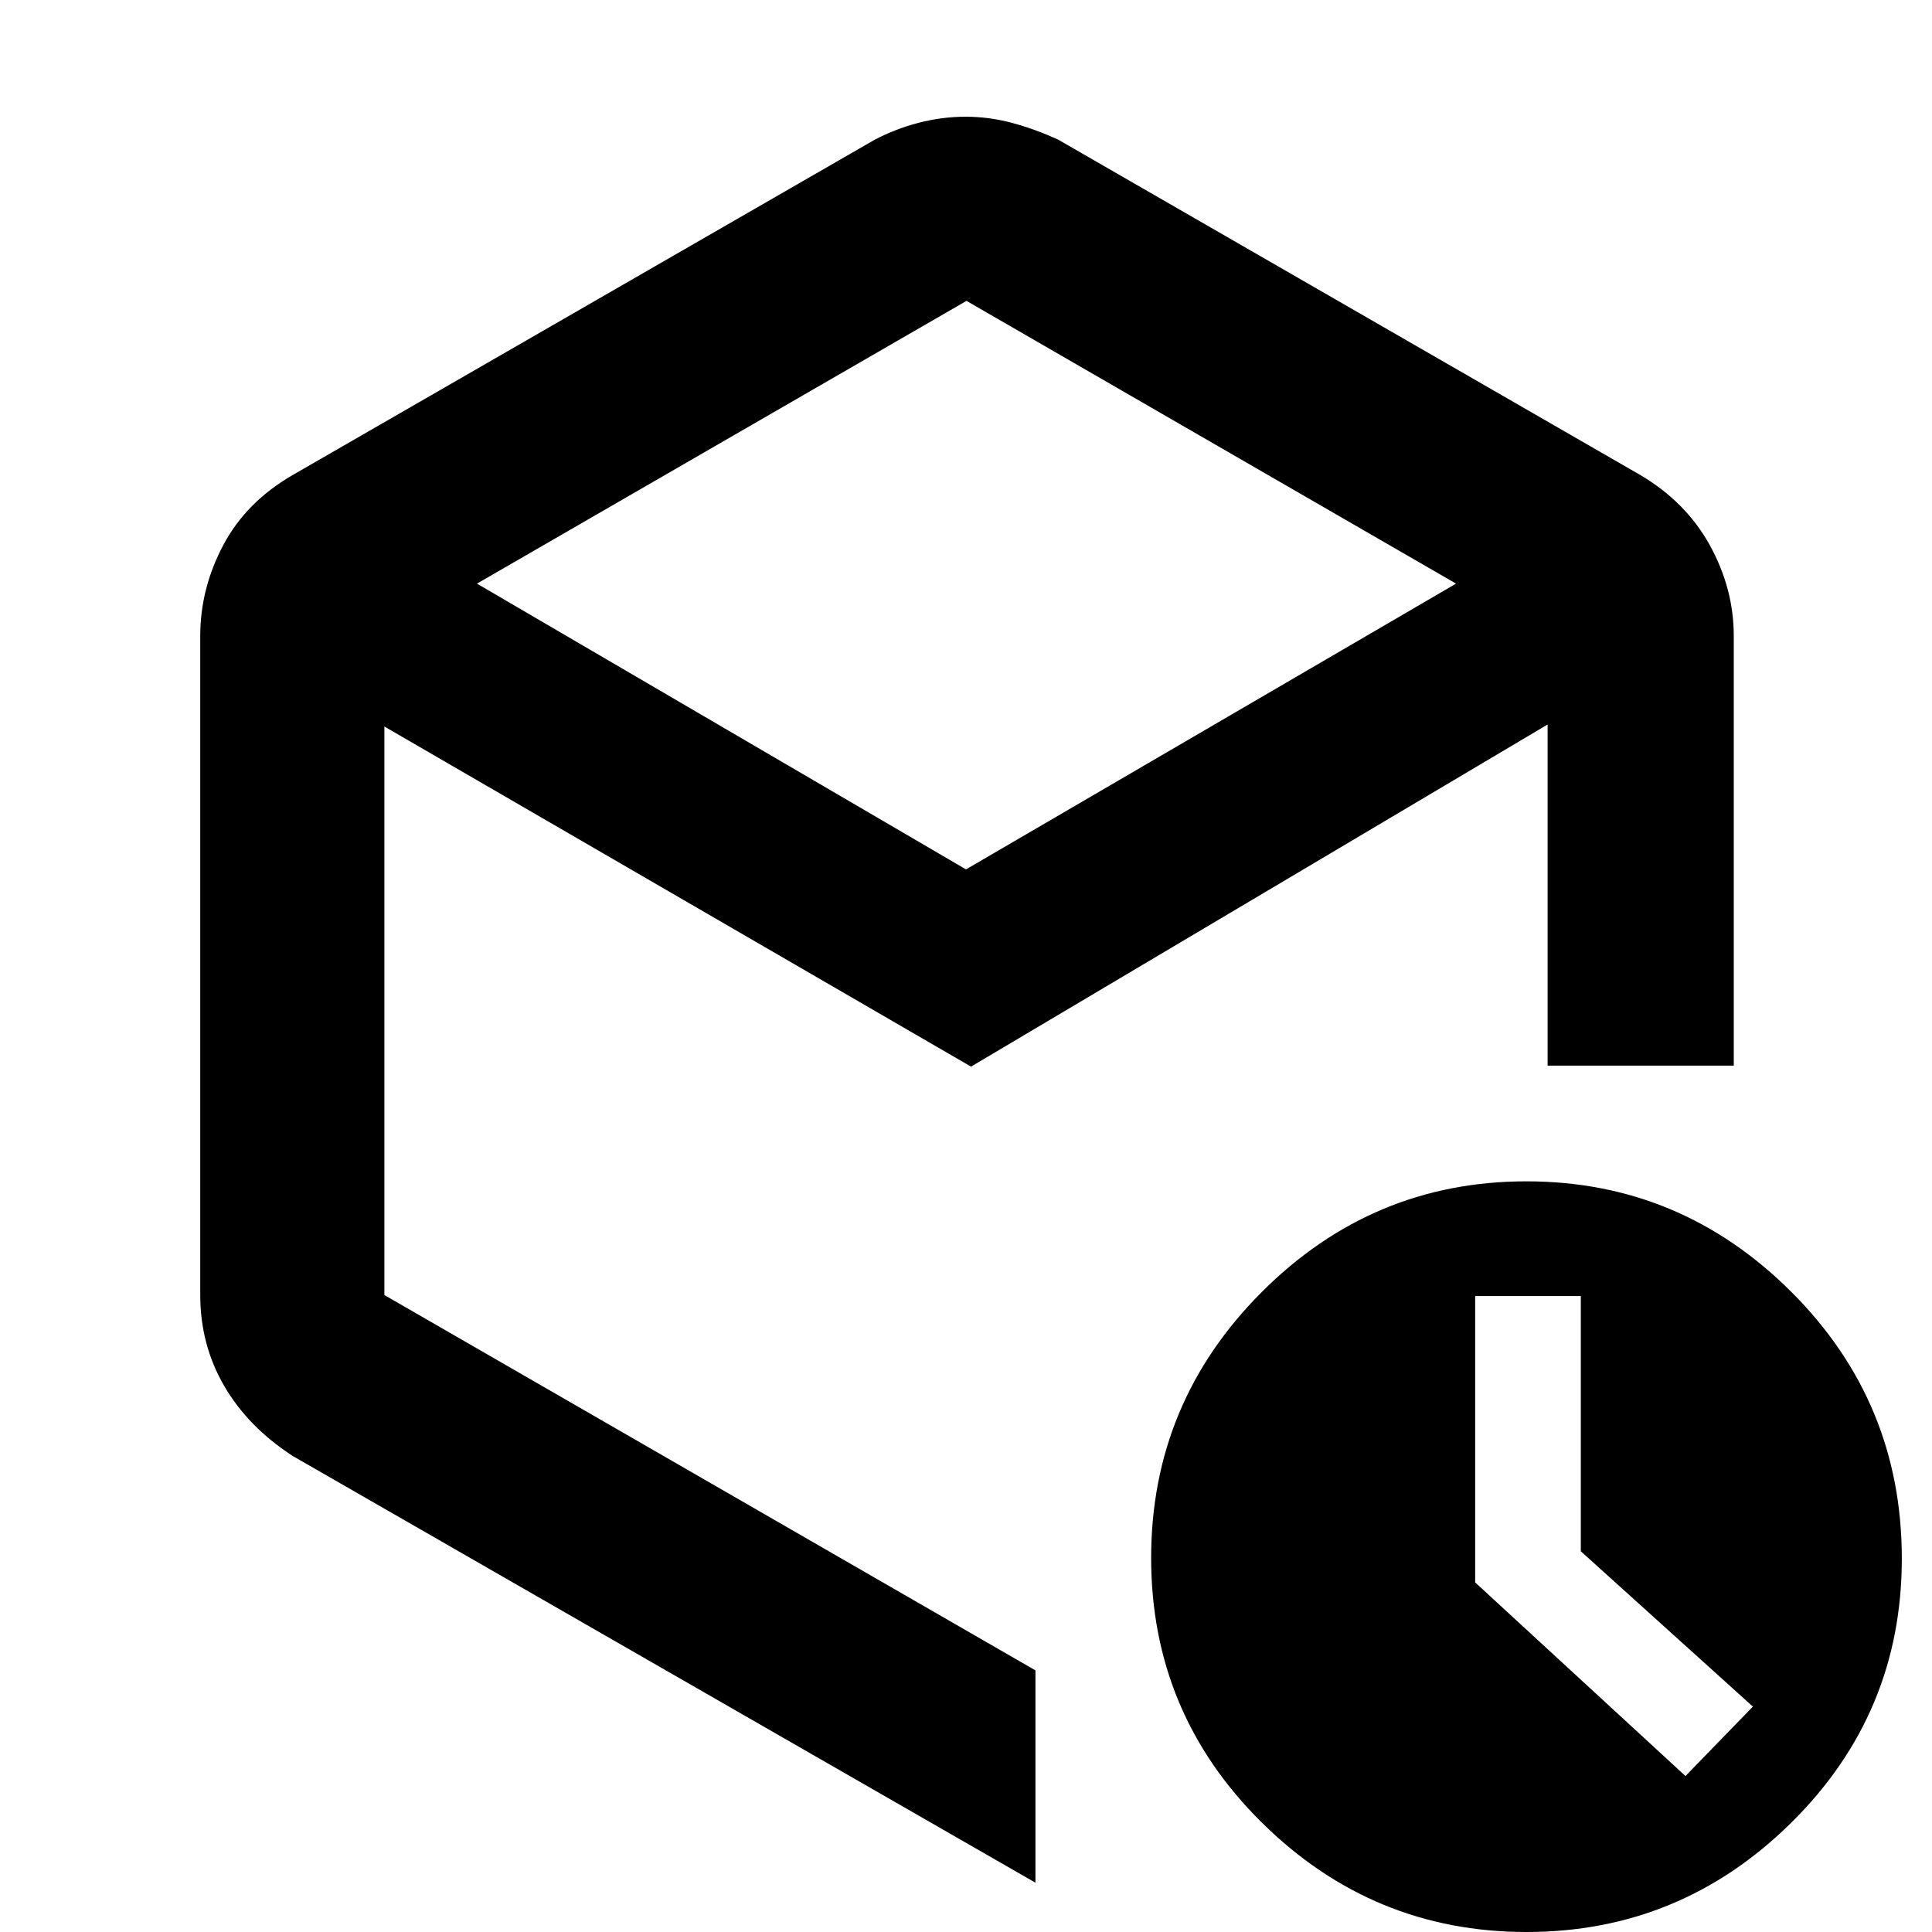 <svg xmlns="http://www.w3.org/2000/svg" height="48" viewBox="0 -960 960 960" width="48"><path d="M785.5-189.18V-316H733v142.29L837.5-77.5 871-112l-85.5-77.18ZM480.25-810.5 237-670l243 142 243.5-142-243.25-140.5ZM99.5-316.5V-644q0-23.47 11.38-45.02 11.37-21.55 34.62-34.98l289-166.5q10.45-5.5 22.03-8.5 11.57-3 23.32-3t23.31 3.14q11.56 3.13 22.84 8.36L815-724q22.75 13.43 34.63 34.98Q861.5-667.47 861.5-644v213.5H769V-600L482.5-430 191-599v282.5L514.5-130v105.5l-369-212q-22.25-14.43-34.12-34.88Q99.5-291.83 99.5-316.5ZM758.53 0Q682 0 627-54.37q-55-54.36-55-131.5Q572-263 626.97-318q54.96-55 131.5-55Q835-373 890-318.17q55 54.84 55 132.64 0 76.96-54.97 131.25Q835.07 0 758.53 0ZM480-469Z"/></svg>
